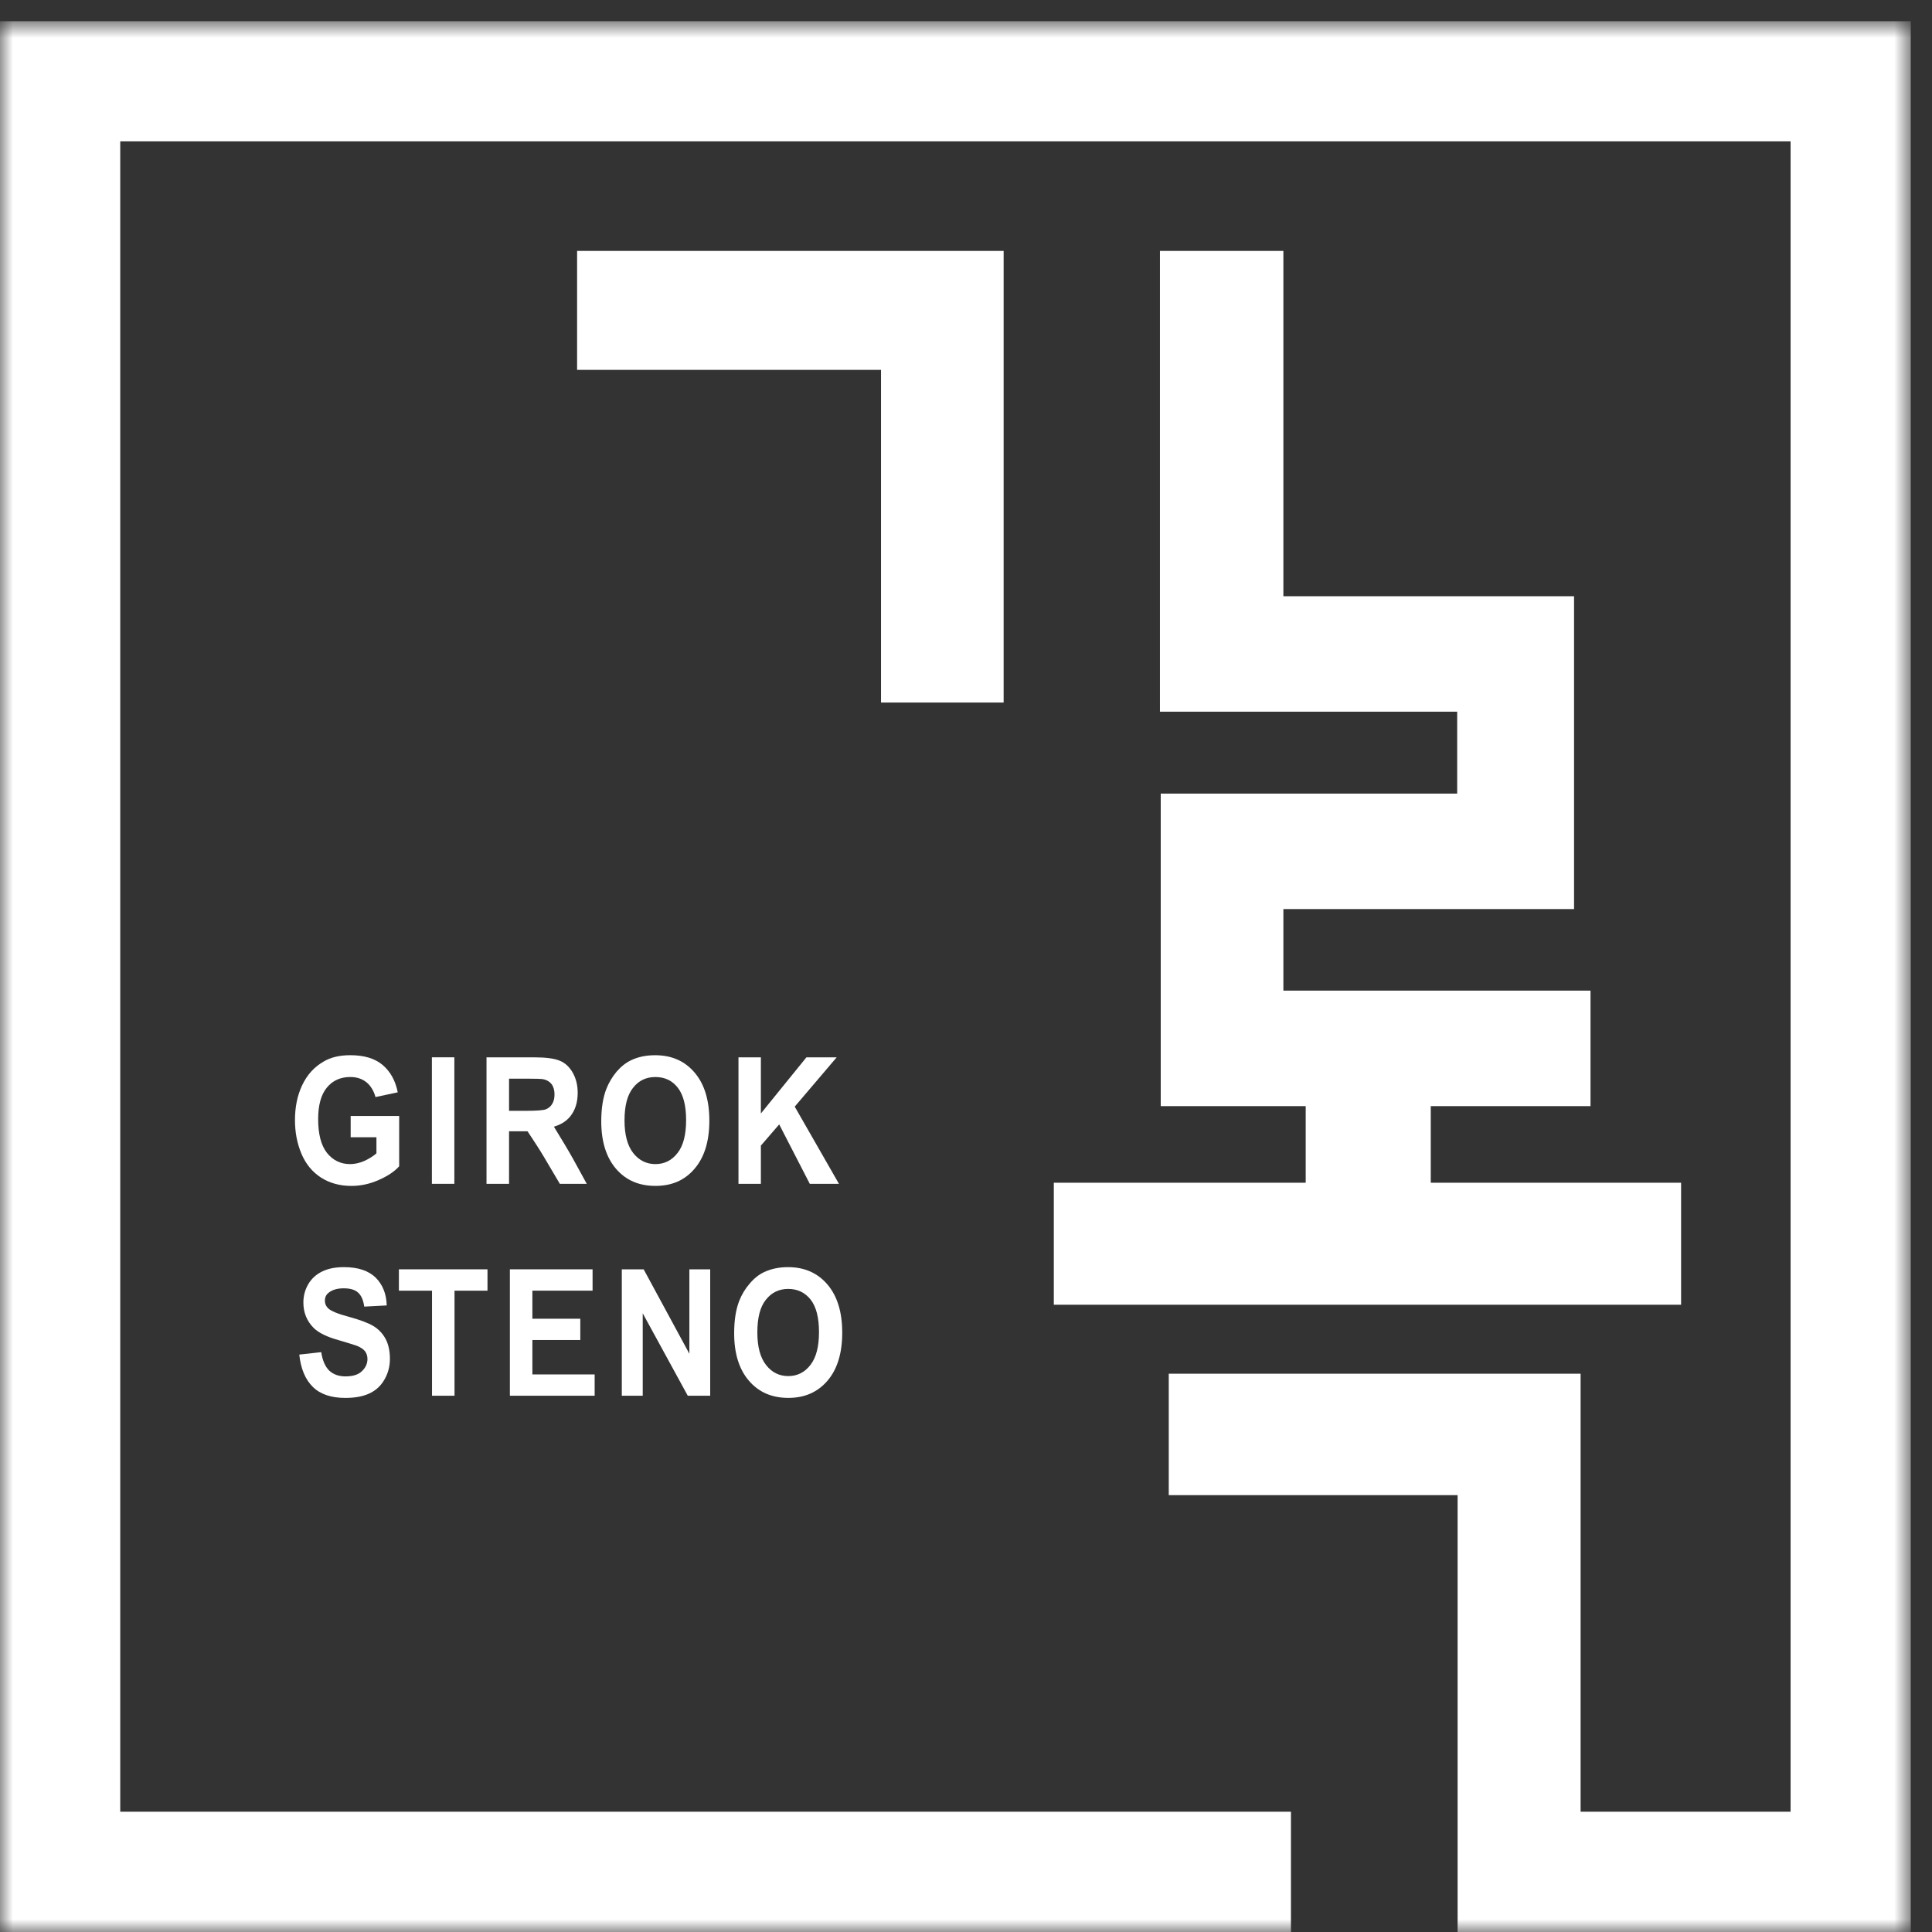<?xml version="1.0" encoding="UTF-8"?>
<svg width="77px" height="77px" viewBox="0 0 77 77" version="1.1" xmlns="http://www.w3.org/2000/svg" xmlns:xlink="http://www.w3.org/1999/xlink">
    <rect x="0" y="0" width="77" height="77" fill="#333333" stroke="none"/>
    <!-- Generator: Sketch 50.2 (55047) - http://www.bohemiancoding.com/sketch -->
    <title> </title>
    <desc>Created with Sketch.</desc>
    <defs>
        <polygon id="path-1" points="0 77 76.155 77 76.155 0.845 0 0.845"></polygon>
    </defs>
    <g id="Page-1" stroke="none" stroke-width="1" fill="none" fill-rule="evenodd">
        <g id="Desktop" transform="translate(-62, -123)">
            <g id="main_회사소개" transform="translate(0, 52)">
                <g id="-" transform="translate(62, 71)">
                    <polygon id="Fill-1" fill="#FFFFFF" points="40 10 23 10 23 14.741 35.113 14.741 35.113 28 40 28"></polygon>
                    <polygon id="Fill-2" fill="#FFFFFF" points="57.023 47.138 57.023 44.085 63.39 44.085 63.39 39.481 51.149 39.481 51.149 36.231 62.734 36.231 62.734 23.763 51.149 23.763 51.149 10 46.23 10 46.23 28.364 46.261 28.364 58.076 28.364 58.076 31.629 46.261 31.629 46.261 44.085 52.039 44.085 52.039 47.138 42 47.138 42 52 67 52 67 47.138"></polygon>
                    <g id="Group-16">
                        <path d="M12.796,46.934 C13.139,47.154 13.546,47.265 14.008,47.265 C14.372,47.265 14.737,47.187 15.093,47.029 C15.45,46.873 15.72,46.693 15.909,46.483 L15.909,44.477 L13.976,44.477 L13.976,45.326 L15.003,45.326 L15.003,45.967 C14.867,46.085 14.702,46.187 14.515,46.272 C14.328,46.352 14.14,46.395 13.954,46.395 C13.571,46.395 13.267,46.242 13.03,45.947 C12.796,45.647 12.68,45.199 12.68,44.602 C12.68,44.046 12.796,43.626 13.027,43.346 C13.258,43.065 13.571,42.924 13.962,42.924 C14.218,42.924 14.435,42.996 14.609,43.137 C14.781,43.282 14.899,43.48 14.965,43.723 L15.852,43.535 C15.762,43.074 15.562,42.71 15.252,42.446 C14.943,42.185 14.514,42.055 13.962,42.055 C13.535,42.055 13.181,42.139 12.898,42.308 C12.523,42.524 12.242,42.834 12.046,43.245 C11.852,43.652 11.756,44.118 11.756,44.642 C11.756,45.126 11.841,45.573 12.015,45.984 C12.189,46.396 12.451,46.712 12.796,46.934" id="Fill-3" fill="#FFFFFF"></path>
                        <mask id="mask-2" fill="white">
                            <use xlink:href="#path-1"></use>
                        </mask>
                        <g id="Clip-6"></g>
                        <polygon id="Fill-5" fill="#FFFFFF" mask="url(#mask-2)" points="17.213 47.181 18.108 47.181 18.108 42.139 17.213 42.139"></polygon>
                        <path d="M25.237,45.955 C25.006,45.658 24.89,45.225 24.89,44.657 C24.89,44.076 25,43.643 25.23,43.355 C25.455,43.066 25.75,42.925 26.121,42.925 C26.491,42.925 26.792,43.064 27.013,43.35 C27.235,43.634 27.345,44.065 27.345,44.642 C27.345,45.225 27.232,45.665 27.002,45.955 C26.773,46.25 26.48,46.395 26.121,46.395 C25.763,46.395 25.47,46.248 25.237,45.955 M27.686,46.575 C28.077,46.116 28.271,45.48 28.271,44.666 C28.271,43.845 28.075,43.205 27.683,42.747 C27.29,42.285 26.768,42.056 26.111,42.056 C25.75,42.056 25.429,42.122 25.154,42.255 C24.947,42.353 24.755,42.503 24.579,42.706 C24.406,42.912 24.267,43.145 24.166,43.398 C24.031,43.746 23.963,44.18 23.963,44.688 C23.963,45.489 24.157,46.12 24.548,46.578 C24.94,47.037 25.462,47.264 26.124,47.264 C26.779,47.264 27.296,47.037 27.686,46.575" id="Fill-7" fill="#FFFFFF" mask="url(#mask-2)"></path>
                        <polygon id="Fill-8" fill="#FFFFFF" mask="url(#mask-2)" points="30.325 45.658 31.055 44.813 32.274 47.181 33.436 47.181 31.674 44.105 33.346 42.14 32.14 42.14 30.325 44.378 30.325 42.14 29.432 42.14 29.432 47.181 30.325 47.181"></polygon>
                        <path d="M14.874,52.845 C14.664,52.721 14.341,52.601 13.906,52.482 C13.47,52.367 13.195,52.253 13.08,52.145 C12.993,52.061 12.948,51.962 12.948,51.839 C12.948,51.709 12.995,51.606 13.091,51.527 C13.237,51.406 13.441,51.346 13.699,51.346 C13.954,51.346 14.145,51.401 14.268,51.514 C14.398,51.626 14.48,51.813 14.517,52.075 L15.413,52.028 C15.401,51.566 15.25,51.197 14.97,50.917 C14.687,50.643 14.268,50.502 13.71,50.502 C13.367,50.502 13.08,50.557 12.838,50.676 C12.596,50.794 12.412,50.964 12.282,51.188 C12.154,51.41 12.091,51.654 12.091,51.91 C12.091,52.308 12.225,52.645 12.497,52.92 C12.693,53.118 13.03,53.285 13.514,53.417 C13.884,53.527 14.125,53.601 14.229,53.639 C14.379,53.701 14.488,53.775 14.552,53.859 C14.612,53.943 14.645,54.046 14.645,54.162 C14.645,54.349 14.57,54.512 14.423,54.649 C14.28,54.789 14.062,54.856 13.771,54.856 C13.499,54.856 13.285,54.778 13.12,54.624 C12.962,54.468 12.852,54.222 12.803,53.89 L11.928,53.987 C11.989,54.554 12.167,54.979 12.469,55.276 C12.77,55.571 13.202,55.714 13.762,55.714 C14.148,55.714 14.469,55.656 14.728,55.533 C14.988,55.412 15.188,55.223 15.329,54.97 C15.472,54.717 15.54,54.448 15.54,54.162 C15.54,53.841 15.481,53.573 15.366,53.359 C15.247,53.139 15.082,52.97 14.874,52.845" id="Fill-9" fill="#FFFFFF" mask="url(#mask-2)"></path>
                        <polygon id="Fill-10" fill="#FFFFFF" mask="url(#mask-2)" points="15.898 51.44 17.218 51.44 17.218 55.627 18.115 55.627 18.115 51.44 19.429 51.44 19.429 50.589 15.898 50.589"></polygon>
                        <polygon id="Fill-11" fill="#FFFFFF" mask="url(#mask-2)" points="21.218 53.406 23.128 53.406 23.128 52.558 21.218 52.558 21.218 51.439 23.617 51.439 23.617 50.589 20.321 50.589 20.321 55.627 23.7 55.627 23.7 54.778 21.218 54.778"></polygon>
                        <polygon id="Fill-12" fill="#FFFFFF" mask="url(#mask-2)" points="27.475 53.954 25.653 50.589 24.782 50.589 24.782 55.627 25.616 55.627 25.616 52.342 27.411 55.627 28.305 55.627 28.305 50.589 27.475 50.589"></polygon>
                        <path d="M32.295,54.406 C32.067,54.699 31.774,54.844 31.416,54.844 C31.059,54.844 30.762,54.699 30.533,54.404 C30.3,54.109 30.184,53.676 30.184,53.104 C30.184,52.526 30.293,52.088 30.522,51.804 C30.749,51.514 31.046,51.37 31.416,51.37 C31.787,51.37 32.084,51.514 32.309,51.797 C32.531,52.083 32.641,52.514 32.641,53.091 C32.641,53.676 32.527,54.112 32.295,54.406 M32.978,51.194 C32.588,50.735 32.062,50.502 31.409,50.502 C31.046,50.502 30.727,50.57 30.45,50.702 C30.243,50.799 30.051,50.952 29.878,51.159 C29.702,51.359 29.563,51.591 29.462,51.846 C29.326,52.195 29.26,52.625 29.26,53.139 C29.26,53.94 29.455,54.571 29.845,55.025 C30.236,55.484 30.758,55.713 31.42,55.713 C32.073,55.713 32.592,55.484 32.984,55.023 C33.373,54.567 33.567,53.929 33.567,53.115 C33.567,52.294 33.371,51.654 32.978,51.194" id="Fill-13" fill="#FFFFFF" mask="url(#mask-2)"></path>
                        <path d="M20.288,42.99 L20.991,42.99 C21.352,42.99 21.57,42.999 21.643,43.01 C21.788,43.038 21.9,43.104 21.981,43.205 C22.061,43.313 22.1,43.449 22.1,43.617 C22.1,43.769 22.072,43.894 22.006,43.999 C21.948,44.098 21.863,44.167 21.757,44.211 C21.651,44.252 21.385,44.272 20.952,44.272 L20.288,44.272 L20.288,42.99 Z M21.025,45.088 C21.24,45.408 21.52,45.841 21.663,46.083 L22.312,47.181 L23.385,47.181 L22.844,46.195 C22.692,45.918 22.32,45.297 22.076,44.904 C22.351,44.822 22.573,44.688 22.73,44.49 C22.927,44.244 23.024,43.931 23.024,43.553 C23.024,43.258 22.96,42.99 22.831,42.761 C22.701,42.528 22.529,42.365 22.312,42.277 C22.1,42.185 21.757,42.14 21.278,42.14 L19.39,42.14 L19.39,47.181 L20.288,47.181 L20.288,45.088 L21.025,45.088 Z" id="Fill-14" fill="#FFFFFF" mask="url(#mask-2)"></path>
                        <polygon id="Fill-15" fill="#FFFFFF" mask="url(#mask-2)" points="0 0.845 0 77 51.451 77 51.451 72.206 4.792 72.206 4.792 5.634 71.364 5.634 71.364 72.206 62.995 72.206 62.995 54.749 46.581 54.749 46.581 59.589 58.093 59.589 58.093 72.206 58.093 77 62.995 77 76.155 77 76.155 0.845"></polygon>
                    </g>
                </g>
            </g>
        </g>
    </g>
</svg>